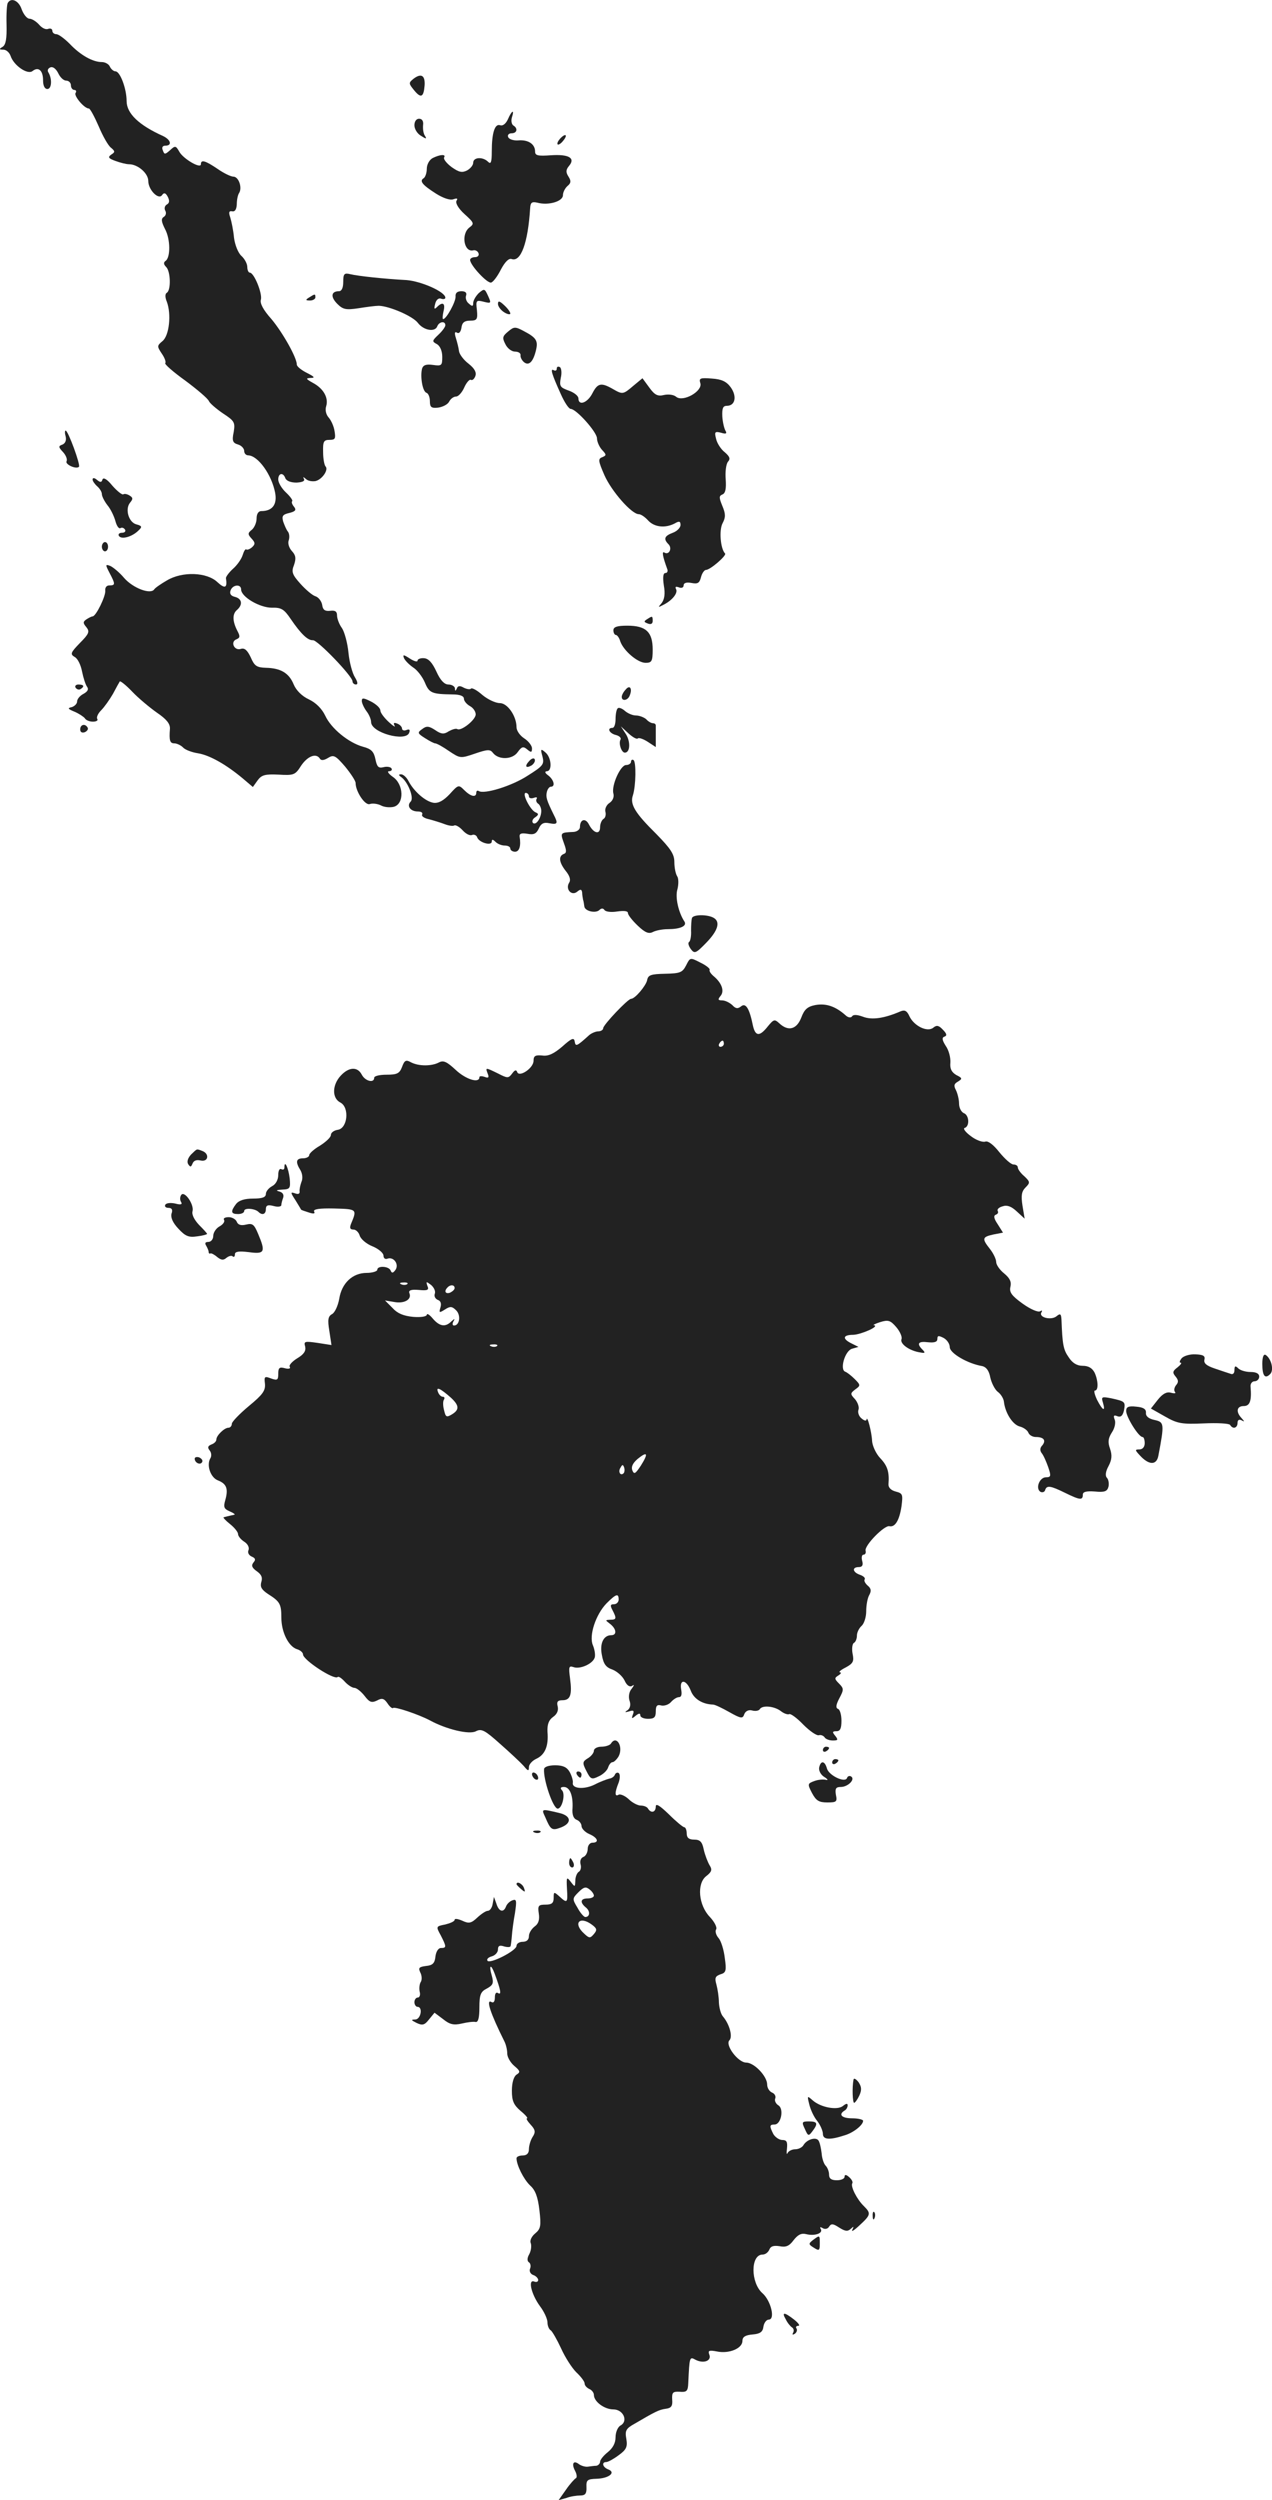 <?xml version="1.0" standalone="no"?>
<!DOCTYPE svg PUBLIC "-//W3C//DTD SVG 20010904//EN"
 "http://www.w3.org/TR/2001/REC-SVG-20010904/DTD/svg10.dtd">
<svg version="1.0" xmlns="http://www.w3.org/2000/svg"
 width="411.047pt" height="807.373pt" viewBox="0 0 411.047 807.373"
 preserveAspectRatio="xMidYMid meet">
<g transform="translate(-858.084,1354.043) scale(0.1,-0.1)"
fill="#222222" stroke="none">
<path d="M8606 13531 c-3 -4 -5 -36 -4 -70 1 -45 -2 -65 -13 -72 -12 -7 -11
-9 3 -9 9 0 19 -9 23 -20 10 -31 55 -62 71 -49 19 15 34 2 34 -30 0 -17 5 -28
14 -28 14 0 16 33 3 54 -4 6 -1 13 7 16 8 3 18 -5 25 -19 6 -13 17 -24 26 -24
8 0 15 -7 15 -15 0 -8 5 -15 11 -15 5 0 8 -4 4 -10 -6 -9 28 -50 43 -50 4 0
18 -26 32 -58 13 -31 31 -63 40 -69 13 -11 13 -14 0 -22 -11 -8 -9 -12 13 -20
16 -6 36 -11 45 -11 28 0 62 -29 62 -54 0 -29 34 -63 45 -45 6 8 11 7 18 -6 6
-12 6 -20 -3 -25 -7 -4 -9 -13 -5 -20 4 -7 2 -16 -5 -20 -9 -6 -8 -15 4 -39
18 -33 18 -92 2 -103 -7 -5 -7 -11 2 -20 14 -14 16 -74 2 -83 -6 -3 -6 -15 0
-29 15 -40 8 -109 -14 -127 -18 -15 -18 -17 -2 -41 9 -13 14 -27 11 -30 -4 -3
26 -29 65 -57 39 -29 73 -58 76 -66 3 -7 24 -25 46 -40 37 -24 39 -29 34 -60
-6 -28 -3 -35 14 -40 11 -3 20 -13 20 -21 0 -8 6 -14 13 -14 32 -1 76 -63 87
-121 7 -38 -9 -59 -45 -59 -9 0 -15 -9 -15 -24 0 -13 -7 -29 -15 -36 -14 -11
-14 -15 -1 -29 12 -13 12 -18 1 -28 -7 -6 -15 -9 -18 -7 -3 3 -8 -5 -12 -18
-4 -13 -18 -33 -32 -45 -13 -12 -23 -26 -22 -30 5 -31 -3 -35 -27 -13 -34 33
-114 36 -164 6 -19 -11 -38 -24 -41 -29 -12 -17 -68 4 -97 37 -15 18 -36 35
-45 39 -16 6 -16 4 -2 -23 19 -36 19 -40 -1 -40 -9 0 -14 -7 -13 -17 2 -17
-30 -83 -41 -83 -3 0 -11 -4 -19 -9 -12 -8 -13 -12 -1 -26 11 -14 9 -21 -21
-51 -30 -31 -32 -36 -17 -45 10 -5 20 -26 24 -47 4 -20 11 -42 16 -49 6 -8 3
-15 -11 -23 -12 -6 -21 -17 -21 -25 0 -7 -8 -15 -17 -18 -15 -3 -13 -6 9 -15
14 -6 29 -16 33 -21 3 -6 15 -11 26 -11 11 0 18 4 14 9 -3 6 3 18 13 28 10 10
27 34 38 53 10 19 20 37 22 40 2 2 20 -12 40 -33 20 -21 56 -51 80 -68 31 -21
43 -36 42 -52 -3 -38 0 -47 14 -47 8 0 21 -6 28 -13 7 -8 29 -16 48 -19 38 -6
91 -36 145 -81 l33 -28 15 21 c13 18 24 21 68 19 50 -3 54 -1 73 29 21 31 49
42 61 22 4 -6 13 -5 26 3 18 11 24 8 55 -28 18 -22 34 -46 34 -53 0 -28 31
-74 46 -68 9 3 24 1 35 -4 10 -6 29 -8 42 -5 35 9 33 73 -3 97 -14 10 -19 18
-12 18 7 0 11 4 8 9 -3 5 -15 7 -26 4 -16 -4 -21 1 -26 26 -5 24 -13 33 -40
40 -47 13 -103 59 -122 100 -11 23 -30 42 -53 53 -22 10 -41 29 -49 48 -15 37
-42 53 -90 54 -30 1 -37 6 -49 34 -11 23 -20 31 -32 27 -21 -7 -35 23 -14 31
12 5 12 10 3 27 -16 31 -17 55 -1 68 19 17 16 36 -7 42 -13 3 -18 10 -14 21 7
19 34 21 34 3 0 -24 60 -59 99 -59 31 1 40 -5 61 -36 34 -50 56 -70 72 -69 14
2 128 -116 128 -133 0 -5 5 -10 11 -10 7 0 6 8 -3 23 -8 12 -18 48 -21 79 -3
32 -13 68 -21 80 -9 12 -16 31 -16 41 0 13 -6 17 -22 15 -17 -2 -24 3 -26 19
-2 12 -12 25 -22 28 -10 3 -32 22 -49 41 -26 29 -29 38 -20 60 7 21 6 31 -7
45 -9 10 -14 25 -10 35 3 9 2 22 -3 28 -5 6 -11 21 -15 32 -5 18 -2 23 20 28
20 5 23 10 15 20 -6 7 -9 15 -6 18 3 2 -6 15 -20 28 -14 13 -25 32 -25 42 0
21 16 24 23 4 4 -9 18 -14 36 -14 19 1 28 5 24 12 -4 7 -2 7 6 0 7 -7 21 -9
32 -7 22 6 42 37 32 47 -4 4 -8 25 -8 46 -1 35 2 40 21 40 18 0 20 4 16 28 -2
15 -11 35 -19 44 -9 10 -12 25 -8 37 8 27 -9 57 -43 75 -23 13 -24 15 -7 16
15 0 12 4 -12 16 -18 9 -33 21 -33 27 0 23 -46 104 -82 147 -26 29 -38 51 -34
63 5 20 -22 87 -36 87 -4 0 -8 8 -8 18 0 11 -9 27 -19 36 -11 10 -21 36 -24
59 -2 23 -8 52 -12 65 -6 17 -4 22 6 20 9 -2 14 6 15 22 0 14 3 31 8 38 10 17
-2 52 -19 52 -8 0 -31 11 -51 25 -40 27 -54 31 -54 15 0 -16 -58 18 -70 41
-11 19 -13 20 -30 4 -16 -14 -18 -14 -23 0 -4 9 -1 15 8 15 23 0 18 19 -7 31
-78 35 -118 73 -118 113 0 40 -21 96 -36 96 -6 0 -14 7 -18 15 -3 8 -15 15
-26 15 -30 0 -70 23 -104 59 -17 17 -36 31 -43 31 -7 0 -13 5 -13 11 0 6 -6 9
-14 6 -7 -3 -20 3 -29 14 -9 10 -23 19 -31 19 -8 0 -19 14 -25 30 -9 28 -34
40 -45 21z"/>
<path d="M9917 13286 c-16 -13 -16 -15 2 -37 22 -27 31 -23 34 16 2 32 -11 40
-36 21z"/>
<path d="M10222 13155 c-7 -15 -17 -22 -25 -19 -17 6 -27 -24 -27 -85 0 -35
-3 -42 -12 -33 -17 17 -48 15 -48 -3 0 -8 -9 -19 -20 -25 -16 -8 -26 -6 -50
11 -16 12 -27 26 -24 31 7 11 -13 10 -37 -2 -11 -6 -19 -21 -19 -35 0 -13 -5
-27 -10 -30 -15 -9 -4 -22 40 -50 24 -15 46 -22 56 -18 12 4 15 3 10 -5 -4 -7
6 -25 26 -43 31 -28 32 -31 16 -43 -28 -21 -18 -81 12 -74 7 2 15 -3 17 -9 3
-7 -2 -13 -11 -13 -9 0 -16 -4 -16 -9 0 -17 56 -77 68 -73 7 2 21 21 32 43 13
24 25 36 34 33 30 -11 53 52 60 164 1 18 5 22 23 18 36 -10 83 4 83 24 0 10 7
23 15 30 11 9 12 16 3 30 -9 14 -9 22 2 35 21 25 -1 38 -59 34 -42 -3 -51 -1
-51 12 0 24 -22 39 -55 36 -15 -1 -30 4 -32 11 -3 6 2 12 11 12 18 0 21 16 6
25 -6 4 -8 15 -5 26 9 27 0 24 -13 -6z"/>
<path d="M9920 13136 c0 -12 9 -27 21 -34 17 -11 20 -11 13 0 -5 7 -7 22 -6
34 2 13 -3 21 -13 21 -9 0 -15 -9 -15 -21z"/>
<path d="M10391 13093 c-7 -8 -11 -16 -8 -19 2 -2 10 2 17 11 17 20 9 27 -9 8z"/>
<path d="M9690 12630 c0 -19 -5 -30 -14 -30 -25 0 -28 -18 -5 -41 18 -18 28
-20 68 -14 25 4 55 8 66 8 34 -1 109 -33 126 -55 19 -25 56 -31 63 -11 6 15
26 18 26 3 0 -5 -10 -19 -22 -30 -21 -20 -22 -22 -5 -31 10 -6 17 -22 17 -41
0 -28 -2 -30 -30 -26 -21 3 -31 0 -35 -11 -7 -25 1 -75 14 -79 6 -2 11 -14 11
-27 0 -20 5 -23 26 -21 15 2 31 10 36 19 5 10 15 17 23 17 7 0 19 13 26 29 7
16 17 27 21 25 5 -3 11 2 15 12 4 12 -2 24 -22 40 -16 12 -30 31 -31 41 -1 10
-6 29 -10 42 -5 16 -4 22 4 17 6 -4 12 3 14 16 2 17 10 23 28 23 22 0 25 4 22
34 -4 32 -2 33 22 27 24 -6 25 -5 14 19 -11 24 -12 24 -30 9 -10 -10 -18 -24
-18 -32 0 -11 -3 -12 -14 -2 -8 6 -12 18 -9 26 3 9 -2 14 -15 14 -14 0 -20 -6
-19 -17 1 -17 -30 -73 -40 -73 -3 0 -2 11 1 25 7 27 -3 32 -21 14 -9 -9 -10
-6 -6 10 3 13 11 20 19 17 8 -3 14 -1 14 3 0 19 -77 53 -125 57 -74 4 -157 13
-182 19 -20 5 -23 1 -23 -25z"/>
<path d="M9580 12580 c-13 -8 -12 -10 3 -10 9 0 17 5 17 10 0 12 -1 12 -20 0z"/>
<path d="M10190 12559 c0 -8 9 -20 20 -27 11 -7 20 -8 20 -4 0 5 -9 17 -20 27
-15 14 -20 15 -20 4z"/>
<path d="M10223 12470 c-18 -15 -20 -20 -9 -41 6 -13 20 -24 31 -24 11 0 19
-5 18 -12 -1 -6 4 -16 11 -22 16 -13 30 1 39 39 7 30 1 40 -39 61 -28 15 -32
15 -51 -1z"/>
<path d="M10380 12350 c0 -6 -4 -8 -10 -5 -12 7 -6 -13 23 -77 12 -27 26 -48
32 -48 18 0 85 -75 85 -95 0 -10 7 -27 16 -37 15 -16 15 -18 1 -24 -14 -5 -13
-12 7 -58 23 -52 88 -126 111 -126 7 0 20 -9 30 -20 20 -22 55 -26 86 -10 15
9 19 7 19 -5 0 -8 -11 -20 -25 -25 -27 -10 -31 -20 -14 -37 13 -13 2 -36 -13
-27 -9 6 -6 -12 9 -53 3 -7 0 -13 -6 -13 -7 0 -9 -13 -5 -40 5 -27 2 -45 -7
-57 -13 -15 -12 -15 7 -5 29 15 47 39 39 51 -3 7 0 8 9 5 9 -4 16 -1 16 6 0 8
9 11 25 8 20 -4 26 -1 31 18 3 13 11 24 16 24 14 0 68 47 62 53 -15 15 -20 76
-8 98 10 19 10 30 -1 56 -11 27 -11 32 1 37 9 4 12 18 10 48 -2 24 1 49 7 57
9 10 6 17 -10 31 -12 9 -25 29 -28 43 -6 23 -4 25 16 20 16 -5 20 -3 14 7 -4
7 -9 28 -10 46 -1 26 2 34 15 34 27 0 33 31 12 60 -14 19 -30 26 -61 28 -38 3
-42 1 -37 -15 8 -26 -56 -62 -78 -44 -8 7 -25 9 -39 6 -20 -5 -30 -1 -48 24
l-22 30 -29 -24 c-34 -29 -35 -29 -68 -10 -37 21 -48 18 -65 -15 -16 -31 -45
-41 -45 -16 0 8 -14 19 -31 25 -28 10 -31 14 -26 41 4 16 2 32 -3 35 -6 3 -10
1 -10 -5z"/>
<path d="M8793 12131 c3 -12 -1 -22 -10 -26 -14 -5 -14 -8 2 -25 9 -10 14 -23
11 -29 -6 -10 31 -27 40 -18 6 5 -35 117 -43 117 -3 0 -3 -9 0 -19z"/>
<path d="M8880 11992 c0 -5 7 -15 15 -22 8 -7 15 -18 15 -25 0 -7 8 -23 18
-36 11 -13 22 -37 26 -52 4 -15 11 -25 16 -22 5 3 11 1 15 -5 3 -5 -1 -10 -10
-10 -9 0 -13 -5 -10 -10 8 -13 43 -3 63 17 13 12 12 15 -6 20 -25 6 -38 49
-21 70 10 12 10 16 -1 23 -8 5 -17 7 -21 4 -4 -2 -20 11 -35 28 -17 21 -29 28
-32 20 -3 -10 -7 -10 -18 -1 -8 7 -14 7 -14 1z"/>
<path d="M8910 11775 c0 -8 5 -15 10 -15 6 0 10 7 10 15 0 8 -4 15 -10 15 -5
0 -10 -7 -10 -15z"/>
<path d="M10672 11541 c-11 -7 -11 -9 2 -14 10 -4 16 -1 16 8 0 17 -1 17 -18
6z"/>
<path d="M10563 11505 c0 -8 4 -15 8 -15 4 0 11 -9 14 -20 10 -30 56 -70 82
-70 20 0 23 5 23 43 0 57 -22 77 -82 77 -33 0 -45 -4 -45 -15z"/>
<path d="M9886 11416 c3 -8 17 -22 30 -31 13 -8 30 -30 38 -49 14 -34 23 -37
89 -38 24 0 37 -5 37 -14 0 -7 9 -18 20 -24 11 -6 19 -19 18 -28 -3 -19 -48
-53 -59 -46 -5 3 -17 -1 -28 -7 -15 -10 -24 -10 -44 4 -20 13 -28 14 -42 3
-16 -11 -15 -14 9 -29 14 -9 29 -17 33 -17 5 0 25 -11 45 -25 36 -24 37 -24
84 -8 41 14 49 14 58 2 18 -23 63 -22 80 3 13 18 18 19 31 8 12 -10 15 -10 15
4 0 8 -11 23 -25 32 -14 9 -25 25 -25 36 0 36 -29 78 -54 78 -14 0 -39 12 -56
26 -17 15 -33 24 -37 21 -3 -4 -14 -2 -24 3 -12 7 -19 6 -22 -3 -4 -9 -6 -9
-6 1 -1 6 -10 12 -21 12 -13 0 -26 13 -39 42 -13 28 -25 42 -40 43 -11 1 -21
-3 -21 -8 0 -5 -11 -2 -25 7 -20 13 -23 13 -19 2z"/>
<path d="M8825 11320 c4 -6 11 -8 16 -5 14 9 11 15 -7 15 -8 0 -12 -5 -9 -10z"/>
<path d="M10603 11314 c-7 -7 -13 -18 -13 -24 0 -15 20 -12 26 5 9 22 0 35
-13 19z"/>
<path d="M9750 11277 c0 -7 7 -22 15 -33 8 -10 15 -26 15 -35 0 -35 112 -65
123 -35 4 10 1 13 -9 9 -7 -3 -14 -1 -14 5 0 5 -7 13 -16 16 -10 4 -13 2 -8
-7 4 -6 -5 -1 -19 12 -15 14 -27 30 -27 37 0 8 -13 20 -30 29 -24 12 -30 13
-30 2z"/>
<path d="M10577 11253 c-4 -3 -7 -19 -7 -35 0 -15 -4 -28 -10 -28 -19 0 -10
-18 11 -23 12 -3 18 -10 15 -15 -7 -12 3 -42 14 -42 17 0 19 34 4 59 l-17 26
25 -23 c13 -12 27 -20 30 -16 4 3 18 -2 32 -11 l26 -17 0 31 c0 17 0 34 0 39
0 4 -4 7 -9 7 -6 0 -16 6 -22 13 -7 6 -22 12 -33 12 -11 0 -27 7 -36 15 -9 8
-20 12 -23 8z"/>
<path d="M8840 11185 c0 -9 6 -12 15 -9 8 4 12 10 9 15 -8 14 -24 10 -24 -6z"/>
<path d="M10334 11097 c6 -25 2 -30 -49 -62 -51 -33 -139 -60 -157 -49 -5 3
-8 0 -8 -5 0 -17 -18 -13 -39 8 -18 18 -19 18 -47 -13 -20 -21 -36 -30 -52
-28 -26 4 -63 36 -81 70 -6 12 -17 22 -24 22 -8 0 -9 -2 -1 -8 22 -14 44 -68
32 -80 -14 -14 -1 -32 23 -32 11 0 17 -4 14 -10 -3 -5 7 -12 22 -15 15 -4 38
-11 51 -16 13 -5 27 -7 31 -4 5 2 17 -5 27 -16 10 -11 23 -18 30 -15 7 3 15
-1 17 -8 7 -17 47 -28 47 -13 0 8 4 7 12 -1 7 -7 20 -12 30 -12 10 0 18 -4 18
-10 0 -5 7 -10 15 -10 14 0 20 18 15 49 -1 10 6 12 25 9 21 -4 29 0 37 17 7
16 16 21 34 17 27 -5 29 -1 14 28 -22 45 -26 56 -22 73 2 9 8 17 13 17 15 0
10 22 -8 36 -11 8 -13 13 -5 14 18 0 15 45 -5 61 -15 13 -16 11 -9 -14z m-44
-128 c0 -6 7 -8 16 -5 8 3 12 2 9 -3 -3 -5 -1 -12 5 -16 5 -3 10 -14 10 -23 0
-23 -17 -48 -27 -39 -4 5 -1 13 7 18 12 8 12 12 2 16 -17 6 -46 63 -32 63 5 0
10 -5 10 -11z"/>
<path d="M10291 11083 c-16 -17 -11 -25 8 -14 7 5 12 13 10 19 -2 6 -10 4 -18
-5z"/>
<path d="M10620 11081 c0 -6 -7 -11 -16 -11 -18 0 -48 -66 -41 -92 3 -11 -2
-23 -12 -30 -10 -6 -16 -19 -14 -28 3 -10 0 -21 -6 -24 -6 -4 -11 -16 -11 -27
0 -25 -21 -20 -36 9 -11 22 -29 17 -29 -8 0 -8 -9 -15 -20 -16 -44 -2 -44 -2
-32 -36 9 -24 9 -32 0 -35 -18 -7 -16 -27 6 -55 13 -16 17 -29 11 -38 -13 -21
8 -44 26 -29 11 9 14 8 16 -2 0 -8 2 -18 3 -24 2 -5 3 -15 4 -21 1 -16 37 -24
49 -12 6 6 12 6 16 0 4 -6 22 -8 41 -5 22 3 35 2 35 -5 0 -6 14 -24 32 -41 24
-23 36 -27 49 -20 10 5 31 9 48 9 40 0 62 10 54 24 -20 30 -31 80 -23 105 4
16 4 35 -1 42 -5 8 -9 28 -9 46 0 25 -12 43 -58 90 -69 68 -86 96 -76 125 10
31 11 109 2 114 -4 3 -8 0 -8 -5z"/>
<path d="M10817 10576 c-2 -6 -3 -24 -3 -41 1 -16 -2 -33 -6 -36 -5 -3 -2 -13
5 -23 12 -16 16 -15 50 20 38 39 46 67 25 80 -19 12 -67 12 -71 0z"/>
<path d="M10798 10423 c-12 -23 -19 -26 -68 -27 -46 -1 -55 -4 -58 -21 -4 -18
-39 -60 -52 -60 -10 0 -90 -84 -90 -95 0 -5 -7 -10 -16 -10 -8 0 -22 -6 -29
-12 -41 -37 -44 -38 -47 -21 -2 14 -10 11 -40 -16 -27 -23 -45 -32 -65 -29
-22 2 -28 -1 -28 -17 0 -24 -47 -55 -53 -36 -3 8 -8 6 -16 -5 -12 -16 -15 -16
-46 0 -41 20 -41 20 -33 -1 5 -12 2 -15 -10 -10 -9 3 -17 3 -17 -1 0 -21 -44
-7 -76 23 -29 27 -40 32 -54 25 -24 -13 -66 -13 -91 0 -16 9 -21 7 -29 -15 -8
-21 -16 -25 -50 -25 -22 0 -40 -4 -40 -10 0 -18 -29 -11 -40 10 -14 27 -42 25
-68 -3 -28 -30 -29 -73 -1 -87 30 -16 23 -84 -9 -88 -12 -2 -22 -9 -22 -17 0
-7 -16 -22 -35 -34 -19 -11 -35 -25 -35 -31 0 -5 -9 -10 -20 -10 -23 0 -25
-12 -8 -39 6 -11 8 -26 3 -37 -4 -11 -7 -25 -6 -31 1 -8 -5 -10 -15 -6 -15 5
-15 3 2 -23 10 -16 18 -30 18 -30 1 -1 12 -5 25 -9 15 -5 21 -4 17 3 -4 8 17
11 64 10 75 -2 75 -2 55 -50 -5 -13 -3 -18 8 -18 8 0 17 -9 20 -19 3 -11 21
-27 41 -35 20 -8 36 -22 36 -30 0 -9 6 -13 13 -10 20 7 38 -18 26 -36 -8 -11
-12 -12 -16 -2 -6 14 -43 16 -43 2 0 -5 -16 -10 -34 -10 -46 0 -81 -33 -89
-84 -4 -22 -14 -44 -23 -49 -13 -7 -15 -18 -9 -54 l7 -46 -45 7 c-42 6 -45 5
-40 -12 3 -14 -4 -25 -26 -38 -16 -10 -27 -22 -24 -27 4 -6 -3 -8 -15 -5 -18
5 -22 2 -22 -18 0 -20 -3 -22 -23 -15 -21 8 -23 7 -20 -17 2 -22 -7 -35 -52
-72 -30 -25 -55 -51 -55 -57 0 -7 -5 -13 -11 -13 -13 0 -39 -25 -39 -38 0 -6
-7 -13 -16 -16 -12 -5 -13 -10 -6 -19 6 -7 7 -18 3 -25 -14 -22 0 -63 24 -72
28 -11 34 -27 24 -63 -7 -24 -4 -29 14 -37 12 -5 19 -10 15 -11 -24 -5 -29 -7
-34 -8 -4 0 5 -10 20 -22 14 -11 26 -26 26 -32 0 -7 9 -18 20 -25 11 -7 17
-18 14 -27 -4 -8 1 -17 10 -21 12 -5 14 -10 6 -19 -8 -10 -5 -17 10 -28 16
-11 20 -21 15 -36 -4 -15 1 -24 22 -38 38 -24 43 -32 43 -76 0 -47 23 -93 50
-102 11 -3 20 -11 20 -17 0 -18 101 -84 112 -73 3 3 13 -4 23 -15 10 -11 24
-20 31 -20 7 0 22 -12 33 -26 16 -21 23 -23 40 -15 16 9 23 7 34 -9 7 -11 16
-18 18 -15 6 5 83 -21 119 -40 53 -29 128 -47 149 -35 18 9 29 3 78 -41 32
-28 66 -60 76 -71 14 -17 17 -18 17 -4 0 9 11 21 24 27 28 13 40 41 36 87 -1
24 4 38 18 48 13 9 18 21 15 34 -4 15 0 20 15 20 26 0 32 17 25 70 -5 38 -4
42 11 37 21 -8 64 11 69 32 2 9 -1 26 -6 38 -14 31 9 100 44 136 31 31 39 33
39 12 0 -8 -7 -15 -15 -15 -12 0 -13 -4 -5 -19 14 -27 13 -31 -7 -31 -17 -1
-17 -1 0 -14 20 -16 22 -36 3 -36 -25 0 -38 -27 -30 -65 5 -28 13 -39 34 -46
15 -6 32 -21 39 -35 7 -16 16 -22 24 -18 8 6 8 3 -1 -9 -8 -9 -11 -25 -7 -38
5 -13 2 -25 -6 -31 -11 -7 -9 -8 5 -4 14 5 17 2 12 -10 -5 -14 -4 -15 9 -4 10
8 15 9 15 1 0 -6 11 -11 25 -11 20 0 25 5 25 24 0 18 4 23 18 19 10 -2 24 3
31 11 8 9 19 16 26 16 8 0 10 9 7 25 -6 35 17 32 31 -4 10 -27 38 -44 72 -45
6 0 29 -11 52 -24 39 -22 44 -22 49 -7 4 10 14 15 25 12 11 -3 22 -1 25 4 8
14 47 10 68 -6 10 -8 22 -12 27 -10 4 3 25 -12 46 -34 21 -21 43 -36 50 -34 6
2 14 -1 18 -6 3 -6 15 -11 27 -11 17 0 18 2 8 15 -10 12 -10 15 4 15 12 0 16
9 16 34 0 19 -5 36 -11 38 -8 3 -7 13 4 34 15 28 15 32 -1 48 -15 15 -15 18
-2 26 8 5 11 10 5 10 -5 1 3 8 19 16 24 13 27 20 22 44 -3 16 -1 32 4 35 6 3
10 14 10 24 0 10 7 24 15 31 8 7 15 28 15 47 0 19 4 43 10 53 7 13 6 21 -5 30
-8 7 -13 16 -10 20 3 5 -4 11 -15 15 -24 8 -27 25 -4 25 11 0 15 6 11 20 -3
11 -1 20 4 20 6 0 9 6 7 13 -4 17 61 83 77 79 18 -4 32 18 39 64 5 39 4 42
-19 48 -15 4 -24 13 -23 24 3 39 -3 59 -27 84 -14 15 -25 40 -26 55 -1 28 -16
86 -18 69 -1 -5 -8 -3 -16 4 -9 7 -13 20 -10 28 3 8 -2 23 -11 34 -16 17 -16
19 1 32 17 12 17 14 -2 33 -11 11 -25 22 -31 24 -18 7 -1 67 22 74 l21 6 -22
11 c-31 15 -29 28 5 28 26 1 87 28 67 31 -5 0 4 5 20 10 26 8 33 6 52 -16 12
-14 20 -32 17 -39 -6 -15 26 -38 61 -43 15 -3 17 -1 7 9 -20 20 -14 28 18 24
21 -2 30 1 30 11 0 11 4 11 20 3 11 -6 20 -19 20 -30 0 -19 57 -53 105 -61 13
-3 22 -15 26 -37 4 -18 15 -39 24 -46 10 -7 19 -22 20 -32 4 -36 28 -74 51
-80 12 -3 25 -12 28 -20 3 -8 14 -14 24 -14 26 0 34 -11 21 -27 -8 -8 -8 -17
-2 -25 6 -7 15 -28 21 -45 10 -29 9 -33 -7 -33 -21 0 -35 -36 -18 -47 6 -3 13
-1 15 5 5 17 17 15 64 -8 49 -24 58 -25 58 -6 0 9 11 12 39 10 31 -3 40 0 44
16 2 10 0 23 -5 28 -6 6 -5 20 5 38 11 21 12 35 5 56 -8 22 -6 34 6 53 9 13
13 32 9 41 -5 13 -3 16 9 11 11 -4 17 2 21 19 5 28 4 29 -41 39 -31 6 -33 5
-27 -14 9 -31 -1 -26 -19 9 -8 17 -11 30 -7 30 12 0 11 32 -1 58 -8 15 -20 22
-39 22 -18 0 -33 9 -45 28 -17 24 -20 41 -23 121 -1 19 -4 21 -16 11 -17 -14
-58 -4 -49 12 4 7 2 8 -4 4 -7 -4 -32 7 -57 25 -36 26 -43 37 -39 54 4 16 -2
28 -20 43 -14 11 -26 28 -26 37 0 9 -9 28 -20 42 -27 34 -25 39 11 47 l31 6
-17 27 c-13 19 -14 28 -6 31 6 2 9 7 6 12 -3 5 4 12 16 15 14 5 28 0 46 -17
l25 -23 -7 42 c-5 33 -3 46 10 59 15 15 15 18 -4 36 -12 10 -21 23 -21 28 0 6
-6 10 -14 10 -8 0 -28 18 -46 40 -19 24 -36 37 -45 34 -8 -3 -29 4 -46 17 -18
13 -27 25 -21 27 17 5 15 42 -3 48 -8 4 -15 17 -15 31 0 13 -5 33 -10 43 -8
15 -6 21 7 28 14 9 14 11 -6 21 -15 9 -21 20 -19 40 1 16 -5 40 -15 54 -12 19
-13 27 -4 30 9 3 7 10 -5 22 -13 14 -20 16 -31 7 -19 -16 -62 5 -77 36 -8 18
-15 22 -28 17 -53 -23 -93 -29 -122 -18 -19 7 -32 8 -36 1 -4 -5 -13 -4 -22 5
-32 28 -62 38 -96 32 -26 -5 -36 -14 -46 -41 -15 -38 -42 -45 -71 -18 -15 14
-18 13 -37 -10 -26 -33 -40 -33 -48 2 -11 55 -23 75 -38 63 -11 -9 -18 -8 -29
4 -9 8 -23 15 -33 15 -13 0 -14 3 -5 14 14 16 4 43 -23 65 -9 8 -14 16 -12 20
2 3 -11 14 -30 23 -33 17 -33 17 -46 -9z m122 -253 c0 -5 -5 -10 -11 -10 -5 0
-7 5 -4 10 3 6 8 10 11 10 2 0 4 -4 4 -10z m-1023 -776 c-3 -3 -12 -4 -19 -1
-8 3 -5 6 6 6 11 1 17 -2 13 -5z m89 -31 c-3 -8 1 -16 9 -20 10 -3 13 -12 9
-25 -5 -17 -4 -18 15 -6 17 11 23 10 36 -3 16 -16 11 -49 -7 -49 -5 0 -6 6 -2
13 6 10 4 10 -7 0 -19 -19 -38 -16 -60 10 -10 12 -18 17 -19 12 0 -6 -19 -9
-44 -7 -31 3 -51 11 -67 29 l-24 24 30 -5 c32 -6 57 8 49 28 -4 10 5 13 30 11
29 -3 34 0 28 13 -5 15 -4 15 12 3 9 -8 15 -20 12 -28z m64 18 c0 -5 -7 -11
-15 -15 -15 -5 -20 5 -8 17 9 10 23 9 23 -2z m137 -187 c-3 -3 -12 -4 -19 -1
-8 3 -5 6 6 6 11 1 17 -2 13 -5z m-149 -167 c27 -25 28 -39 3 -54 -17 -10 -20
-9 -25 13 -4 14 -4 29 -1 34 4 6 2 10 -3 10 -6 0 -13 7 -16 16 -7 18 8 11 42
-19z m614 -219 c-18 -27 -22 -30 -28 -15 -4 11 2 23 17 36 32 26 36 19 11 -21z
m-56 -25 c-10 -10 -19 5 -10 18 6 11 8 11 12 0 2 -7 1 -15 -2 -18z"/>
<path d="M9198 9812 c-10 -11 -14 -23 -9 -31 7 -10 9 -10 14 2 4 10 13 13 26
10 25 -6 30 22 5 31 -19 7 -15 8 -36 -12z"/>
<path d="M9500 9771 c0 -7 -4 -9 -10 -6 -6 3 -10 -5 -10 -19 0 -15 -8 -30 -20
-36 -11 -6 -20 -17 -20 -25 0 -11 -12 -15 -41 -15 -28 0 -46 -6 -55 -17 -19
-25 -17 -33 6 -33 11 0 20 4 20 10 0 11 35 8 46 -3 12 -12 24 -8 24 9 0 12 6
15 25 10 14 -4 25 -2 25 3 0 5 3 16 6 24 3 10 -2 17 -13 20 -12 3 -9 5 10 6
25 1 27 4 24 36 -4 34 -17 62 -17 36z"/>
<path d="M9166 9681 c-4 -6 -4 -16 0 -22 5 -8 -1 -10 -19 -5 -14 3 -29 2 -32
-4 -3 -5 1 -10 10 -10 11 0 15 -6 10 -19 -3 -12 4 -29 22 -48 23 -25 34 -29
61 -25 17 2 32 6 32 8 0 2 -12 15 -26 29 -15 16 -24 33 -21 44 6 22 -27 69
-37 52z"/>
<path d="M9305 9601 c3 -6 -4 -15 -15 -21 -11 -6 -20 -20 -20 -30 0 -11 -7
-20 -16 -20 -10 0 -12 -4 -7 -12 4 -7 8 -16 8 -20 0 -5 3 -7 6 -5 3 1 13 -4
22 -12 13 -10 20 -11 30 -2 8 6 17 8 20 4 4 -3 7 0 7 7 0 9 12 11 45 7 51 -7
55 0 30 59 -13 31 -18 35 -39 30 -16 -4 -26 -1 -30 9 -3 8 -15 15 -26 15 -12
0 -19 -4 -15 -9z"/>
<path d="M12399 9154 c-6 -8 -8 -14 -3 -14 5 0 0 -7 -10 -15 -16 -12 -17 -17
-6 -30 9 -11 10 -18 1 -28 -6 -8 -7 -17 -3 -22 4 -4 -2 -5 -13 -2 -14 4 -27
-3 -43 -23 l-22 -28 46 -26 c40 -23 55 -25 125 -22 44 2 82 0 85 -5 9 -15 24
-10 24 7 0 9 5 12 13 8 10 -6 10 -4 0 7 -19 20 -16 39 7 39 20 0 26 17 22 63
-1 9 5 17 13 17 8 0 15 7 15 15 0 10 -10 15 -28 15 -15 0 -33 5 -40 12 -9 9
-12 8 -12 -6 0 -10 -5 -15 -12 -12 -7 2 -30 10 -51 17 -27 9 -37 17 -34 29 3
12 -4 16 -29 17 -18 1 -38 -5 -45 -13z"/>
<path d="M12660 9136 c0 -39 9 -50 26 -32 12 13 3 49 -15 61 -7 4 -11 -7 -11
-29z"/>
<path d="M12220 8984 c0 -19 40 -84 53 -84 4 0 7 -9 7 -20 0 -12 -7 -20 -17
-20 -15 0 -15 -2 1 -19 29 -32 54 -33 60 -2 20 105 19 109 -12 116 -19 4 -29
12 -28 23 1 12 -8 18 -31 20 -26 3 -33 -1 -33 -14z"/>
<path d="M9210 8830 c0 -13 18 -22 24 -11 3 5 -1 11 -9 15 -8 3 -15 1 -15 -4z"/>
<path d="M10555 7910 c-3 -5 -17 -10 -31 -10 -13 0 -24 -6 -24 -13 0 -7 -9
-18 -19 -24 -18 -11 -19 -15 -5 -42 13 -26 17 -28 39 -17 14 6 28 19 31 29 3
9 9 17 14 17 5 0 14 9 20 19 16 31 -7 70 -25 41z"/>
<path d="M11240 7889 c0 -5 5 -7 10 -4 6 3 10 8 10 11 0 2 -4 4 -10 4 -5 0
-10 -5 -10 -11z"/>
<path d="M11270 7849 c0 -5 5 -7 10 -4 6 3 10 8 10 11 0 2 -4 4 -10 4 -5 0
-10 -5 -10 -11z"/>
<path d="M11228 7833 c-2 -10 5 -24 17 -31 11 -7 13 -11 5 -9 -8 2 -25 1 -38
-4 -22 -8 -22 -10 -7 -39 13 -24 22 -30 49 -30 30 0 33 2 28 25 -3 20 0 25 16
25 23 0 48 25 33 34 -5 3 -11 1 -13 -5 -6 -17 -59 8 -65 31 -7 25 -20 26 -25
3z"/>
<path d="M10339 7828 c-3 -34 29 -128 44 -128 14 0 25 44 15 58 -8 8 -6 12 5
12 19 0 30 -27 28 -68 -2 -21 3 -34 13 -38 9 -3 16 -13 16 -20 0 -8 11 -20 25
-26 28 -12 33 -28 10 -28 -8 0 -15 -9 -15 -20 0 -11 -6 -23 -14 -26 -8 -3 -12
-13 -9 -24 3 -10 0 -21 -6 -24 -6 -4 -11 -17 -11 -29 -1 -21 -1 -21 -15 -3
-13 17 -14 15 -12 -23 3 -46 1 -48 -25 -24 -17 15 -18 15 -18 -5 0 -17 -6 -22
-26 -22 -23 0 -26 -3 -22 -29 3 -20 -1 -33 -14 -42 -10 -8 -18 -21 -18 -31 0
-11 -7 -18 -20 -18 -11 0 -20 -6 -20 -13 0 -16 -87 -60 -94 -48 -3 5 3 11 14
14 11 3 20 13 20 22 0 12 5 15 20 10 11 -3 21 -3 21 2 1 4 3 19 4 33 1 14 5
46 10 73 6 40 5 46 -8 41 -9 -3 -18 -12 -21 -20 -8 -21 -23 -17 -31 9 l-8 22
-4 -22 c-2 -13 -9 -23 -16 -23 -6 0 -21 -10 -34 -22 -19 -18 -27 -20 -48 -10
-14 6 -25 8 -25 3 0 -5 -14 -11 -30 -15 -30 -6 -31 -6 -15 -35 19 -37 19 -41
1 -41 -9 0 -16 -12 -18 -27 -2 -22 -9 -29 -30 -31 -23 -3 -26 -6 -19 -21 5 -9
6 -23 2 -30 -5 -7 -6 -22 -4 -32 3 -10 0 -19 -6 -19 -6 0 -11 -7 -11 -15 0 -8
5 -15 10 -15 18 0 11 -40 -7 -41 -15 0 -14 -2 4 -11 19 -9 26 -7 40 11 l18 22
28 -21 c21 -17 34 -20 60 -14 17 4 38 7 45 5 8 -1 12 13 12 47 0 41 4 51 24
61 20 11 23 17 16 42 -10 34 -3 39 9 7 20 -54 23 -70 12 -64 -7 5 -11 -1 -11
-14 0 -12 -4 -18 -10 -15 -21 13 -4 -37 41 -127 5 -10 9 -27 9 -39 0 -11 10
-29 23 -40 19 -16 20 -20 7 -28 -9 -6 -15 -26 -15 -52 0 -33 6 -46 28 -65 16
-13 25 -24 21 -24 -4 0 1 -9 12 -21 15 -16 16 -24 6 -39 -7 -11 -12 -29 -12
-40 0 -13 -7 -20 -20 -20 -11 0 -20 -4 -20 -9 0 -22 23 -68 44 -88 17 -15 25
-37 30 -80 6 -51 4 -60 -14 -75 -11 -9 -18 -23 -14 -31 3 -9 1 -25 -5 -36 -7
-12 -7 -22 -1 -26 5 -3 7 -12 4 -20 -4 -8 1 -18 10 -21 9 -3 16 -11 16 -16 0
-6 -6 -8 -13 -5 -21 8 -9 -42 19 -80 13 -17 24 -41 24 -52 0 -11 5 -23 11 -26
5 -4 20 -30 33 -58 13 -29 35 -63 49 -77 15 -14 27 -30 27 -36 0 -7 7 -14 15
-18 8 -3 15 -12 15 -19 0 -22 34 -47 63 -47 32 0 49 -38 23 -52 -9 -5 -16 -22
-16 -38 0 -19 -9 -35 -25 -48 -14 -11 -25 -25 -25 -31 0 -6 -6 -12 -12 -13 -7
0 -20 -2 -28 -3 -8 -1 -21 3 -28 8 -18 14 -25 2 -13 -21 6 -11 7 -22 3 -24 -4
-2 -19 -18 -32 -37 l-24 -34 25 7 c13 5 33 8 45 8 16 0 21 6 20 27 -1 23 3 26
32 27 40 1 64 20 39 30 -19 7 -23 24 -7 24 6 0 24 10 40 22 25 18 29 27 25 52
-5 27 -2 34 27 50 65 38 78 45 100 48 18 2 23 9 21 30 -1 23 2 26 24 25 23 -2
27 2 28 28 4 86 4 86 24 75 26 -13 52 -3 44 17 -5 13 -1 15 25 10 39 -8 82 10
82 34 0 13 9 19 33 21 24 2 33 8 35 26 2 12 10 22 17 22 22 0 7 61 -20 85 -39
34 -39 125 0 125 9 0 18 7 22 16 4 11 14 14 33 11 20 -4 31 0 45 19 14 18 25
24 41 20 28 -7 56 3 47 17 -4 6 -1 7 7 2 7 -4 16 -2 20 5 7 11 13 10 33 -3 19
-12 27 -13 37 -4 10 9 11 9 5 -3 -4 -8 6 -2 23 14 37 34 38 39 15 62 -23 22
-44 64 -38 74 3 4 -2 13 -10 20 -10 9 -15 9 -15 1 0 -6 -11 -11 -25 -11 -17 0
-25 5 -25 18 0 10 -5 23 -11 29 -6 6 -12 24 -13 40 -2 17 -6 35 -10 41 -8 13
-38 4 -49 -15 -4 -7 -16 -13 -27 -13 -10 0 -21 -6 -24 -12 -3 -7 -4 -1 -2 15
2 21 -1 27 -15 27 -10 0 -23 9 -29 19 -13 26 -13 31 4 31 21 0 31 51 12 62 -8
5 -13 15 -10 22 3 7 -2 16 -10 19 -9 4 -16 15 -16 26 0 27 -42 71 -68 71 -26
0 -69 57 -54 72 11 11 1 51 -21 77 -7 8 -12 28 -13 45 0 17 -4 43 -8 58 -6 21
-4 27 13 33 18 5 20 12 14 53 -3 26 -12 55 -20 64 -8 9 -12 22 -8 28 4 6 -5
24 -20 40 -37 38 -43 108 -12 132 18 14 20 21 11 35 -6 10 -15 33 -19 51 -5
25 -12 32 -31 32 -17 0 -24 6 -24 20 0 11 -4 20 -8 20 -4 0 -27 19 -50 42 -29
28 -42 36 -42 25 0 -19 -15 -23 -25 -7 -3 6 -14 10 -24 10 -9 0 -27 9 -39 21
-12 11 -27 17 -32 14 -13 -8 -13 7 0 39 5 14 5 28 0 31 -4 3 -10 0 -12 -5 -2
-6 -10 -12 -18 -13 -8 -2 -30 -10 -47 -19 -34 -17 -75 -14 -71 6 1 6 -3 21
-10 34 -9 16 -22 22 -47 22 -21 0 -35 -5 -36 -12z m161 -409 c0 -5 -9 -9 -20
-9 -24 0 -26 -13 -5 -30 14 -12 12 -30 -3 -30 -4 0 -16 13 -25 30 -17 28 -17
30 3 50 17 17 24 19 36 9 8 -6 14 -15 14 -20z m-6 -94 c16 -12 17 -17 6 -30
-12 -14 -15 -14 -31 1 -38 34 -15 59 25 29z"/>
<path d="M10300 7811 c0 -5 5 -13 10 -16 6 -3 10 -2 10 4 0 5 -4 13 -10 16 -5
3 -10 2 -10 -4z"/>
<path d="M10445 7810 c3 -5 8 -10 11 -10 2 0 4 5 4 10 0 6 -5 10 -11 10 -5 0
-7 -4 -4 -10z"/>
<path d="M10343 7672 c17 -40 21 -44 50 -33 37 14 34 38 -5 47 -59 14 -58 14
-45 -14z"/>
<path d="M10308 7623 c7 -3 16 -2 19 1 4 3 -2 6 -13 5 -11 0 -14 -3 -6 -6z"/>
<path d="M10420 7525 c0 -8 4 -15 10 -15 5 0 7 7 4 15 -4 8 -8 15 -10 15 -2 0
-4 -7 -4 -15z"/>
<path d="M10250 7456 c0 -2 7 -9 15 -16 13 -11 14 -10 9 4 -5 14 -24 23 -24
12z"/>
<path d="M11339 6825 c-5 -25 -3 -75 2 -75 3 0 11 11 17 24 8 18 7 28 -3 43
-8 10 -15 14 -16 8z"/>
<path d="M11196 6745 c4 -17 15 -41 26 -54 10 -13 18 -32 18 -41 0 -19 21 -21
70 -5 28 8 60 33 60 47 0 4 -16 8 -35 8 -34 0 -46 12 -25 25 6 3 10 11 10 17
0 7 -5 6 -15 -2 -18 -15 -72 -5 -98 18 -18 16 -18 15 -11 -13z"/>
<path d="M11182 6665 c10 -23 12 -23 24 -7 19 25 17 32 -11 32 -23 0 -24 -2
-13 -25z"/>
<path d="M11401 6384 c0 -11 3 -14 6 -6 3 7 2 16 -1 19 -3 4 -6 -2 -5 -13z"/>
<path d="M11208 6307 c-15 -12 -15 -14 3 -25 17 -11 19 -9 19 13 0 29 0 28
-22 12z"/>
<path d="M11120 6051 c5 -11 15 -23 20 -26 6 -4 7 -11 4 -17 -4 -7 -2 -8 5 -4
6 4 9 12 6 17 -4 5 -1 9 6 9 6 0 0 9 -14 20 -32 25 -41 25 -27 1z"/>
</g>
</svg>
